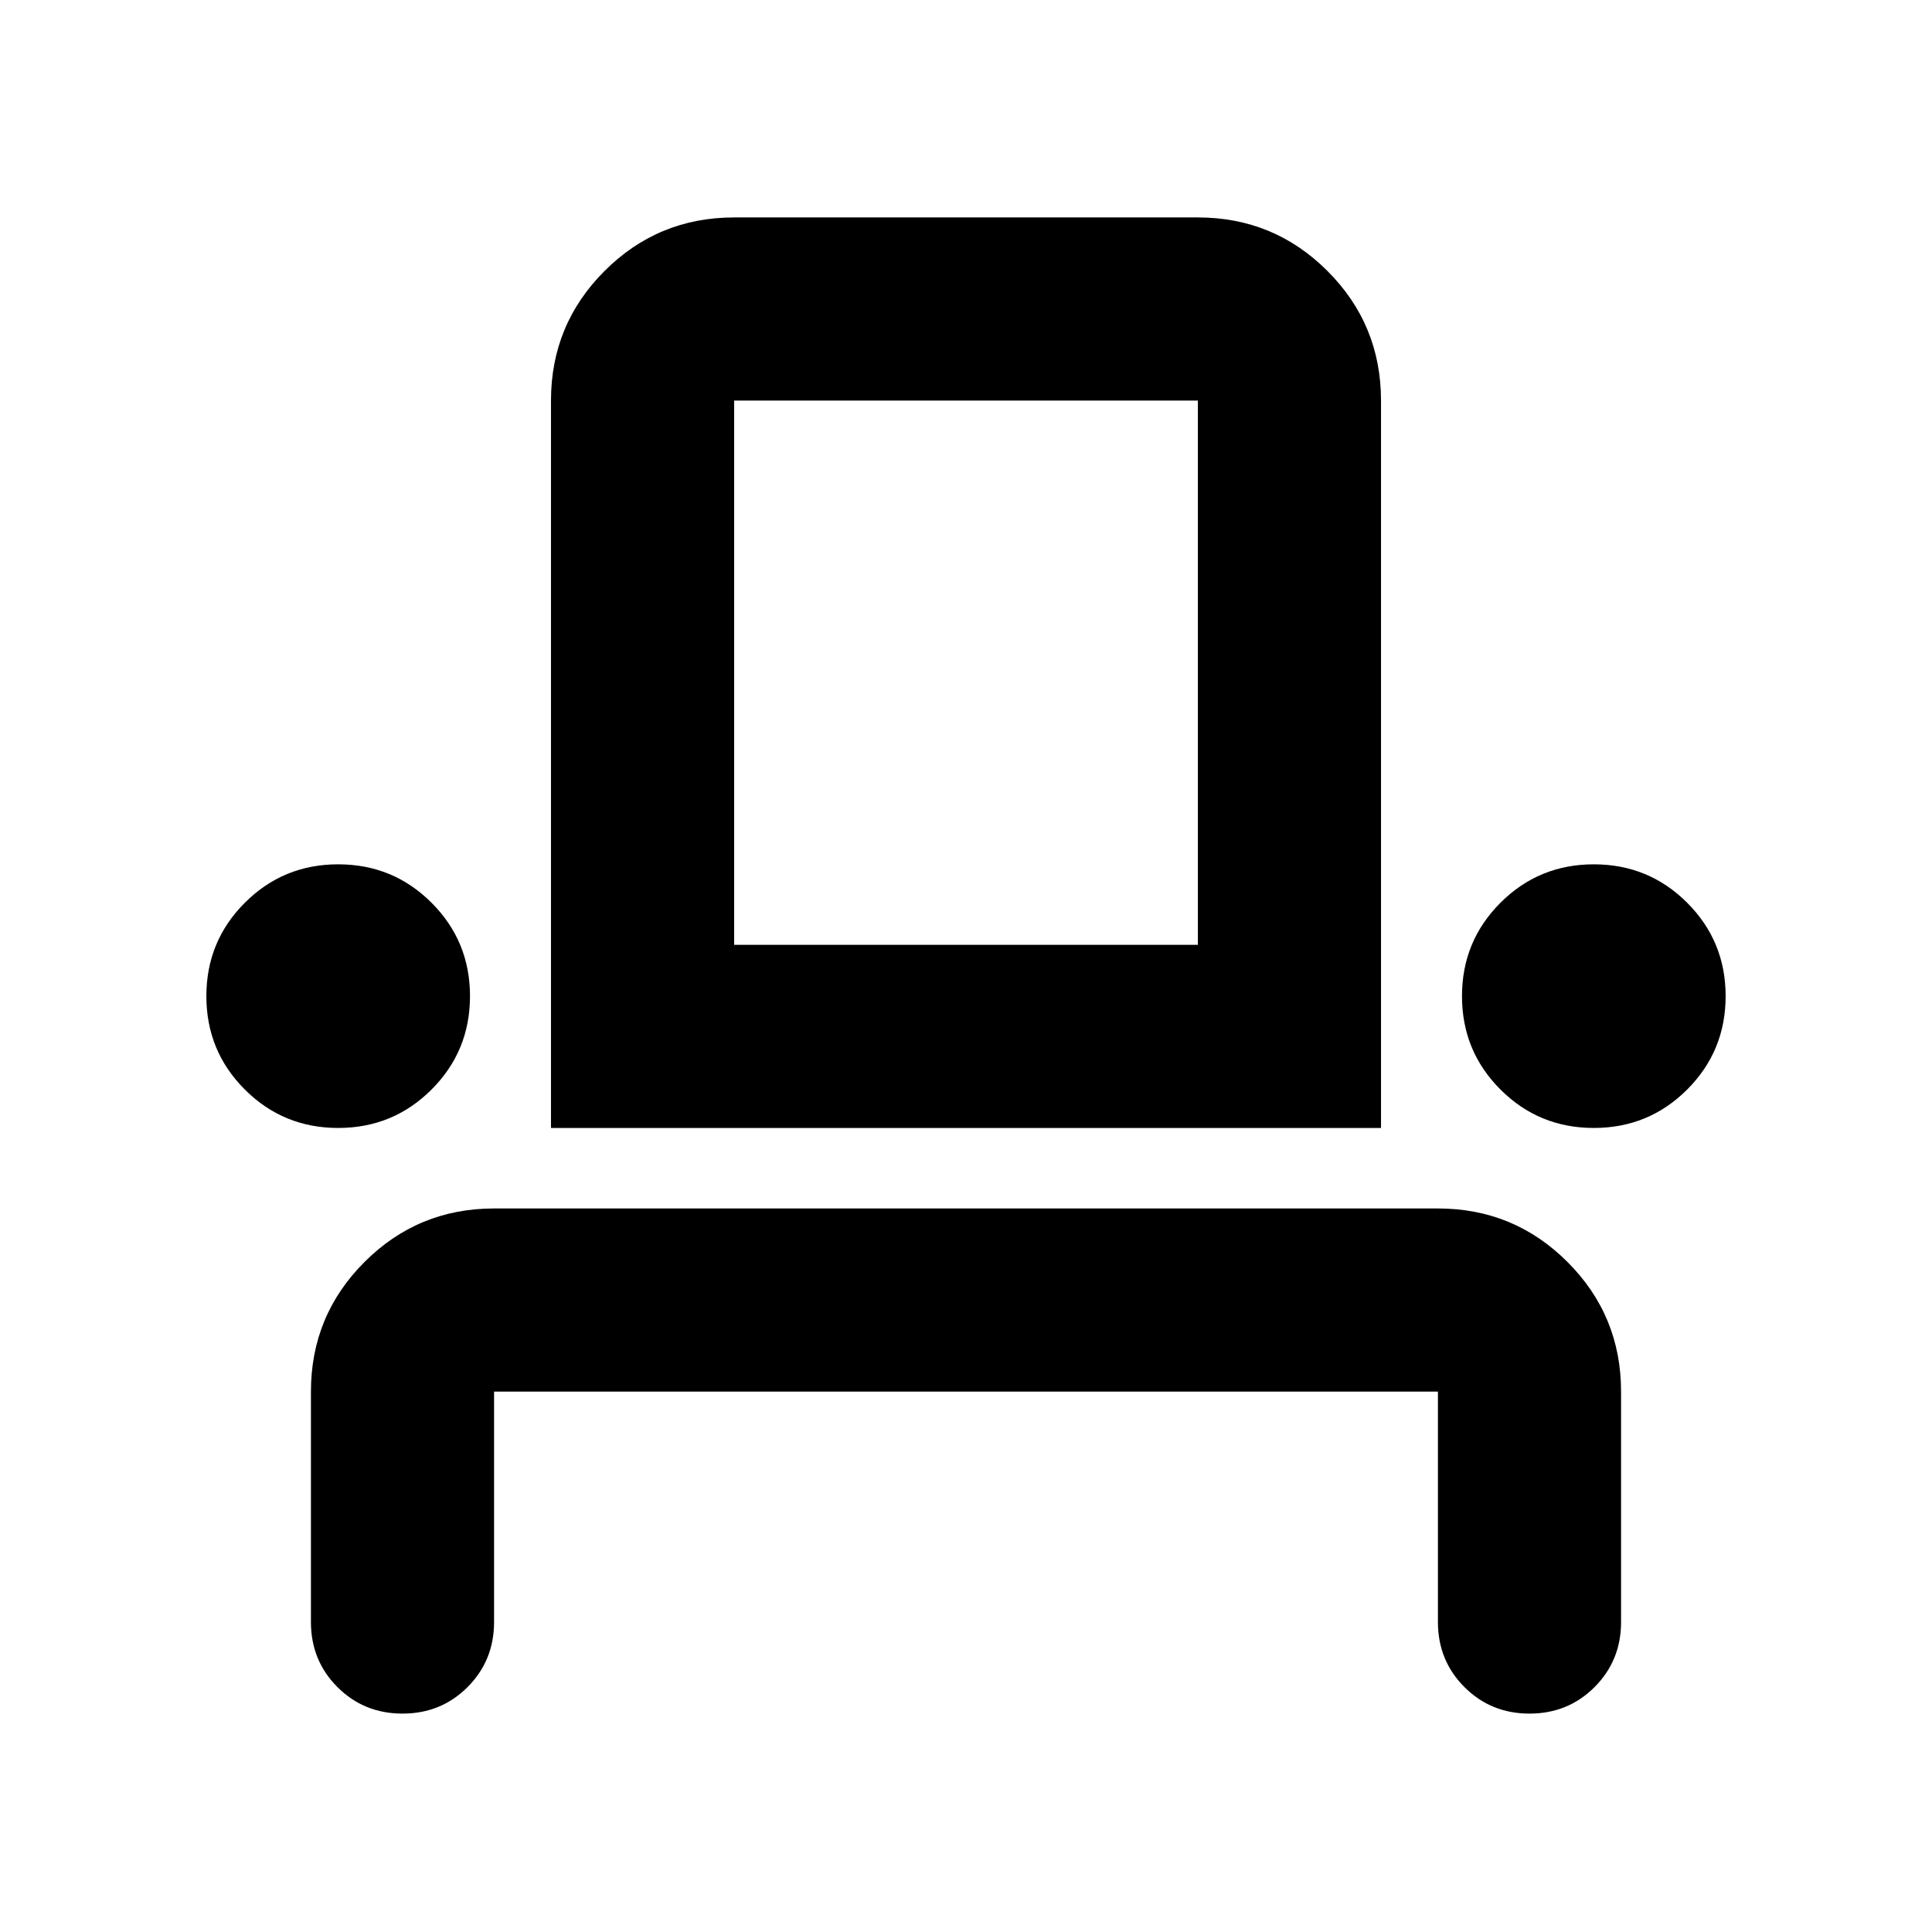 <svg xmlns="http://www.w3.org/2000/svg" height="24" viewBox="0 -960 960 960" width="24"><path d="M200-108.521q-19.152 0-32.326-13.174T154.5-154.022v-114.499q0-37.783 26.609-64.392 26.608-26.609 64.391-26.609h469q37.783 0 64.391 26.609 26.609 26.609 26.609 64.392v114.499q0 19.153-13.174 32.327T760-108.521q-19.152 0-32.326-13.174T714.5-154.022v-114.499h-469v114.499q0 19.153-13.174 32.327T200-108.521Zm-31.957-291.001q-27.292 0-46.396-19.104t-19.104-46.396q0-27.292 19.104-46.396t46.396-19.104q27.292 0 46.396 19.104t19.104 46.396q0 27.292-19.104 46.396t-46.396 19.104Zm105.739 0v-361.435q0-37.782 26.609-64.391 26.609-26.609 64.392-26.609h230.434q37.783 0 64.392 26.609 26.609 26.609 26.609 64.391v361.435H273.782Zm518.175 0q-27.292 0-46.396-19.104t-19.104-46.396q0-27.292 19.104-46.396t46.396-19.104q27.292 0 46.396 19.104t19.104 46.396q0 27.292-19.104 46.396t-46.396 19.104Zm-427.174-91h230.434v-270.435H364.783v270.435Zm0 0h230.434-230.434Z"/></svg>